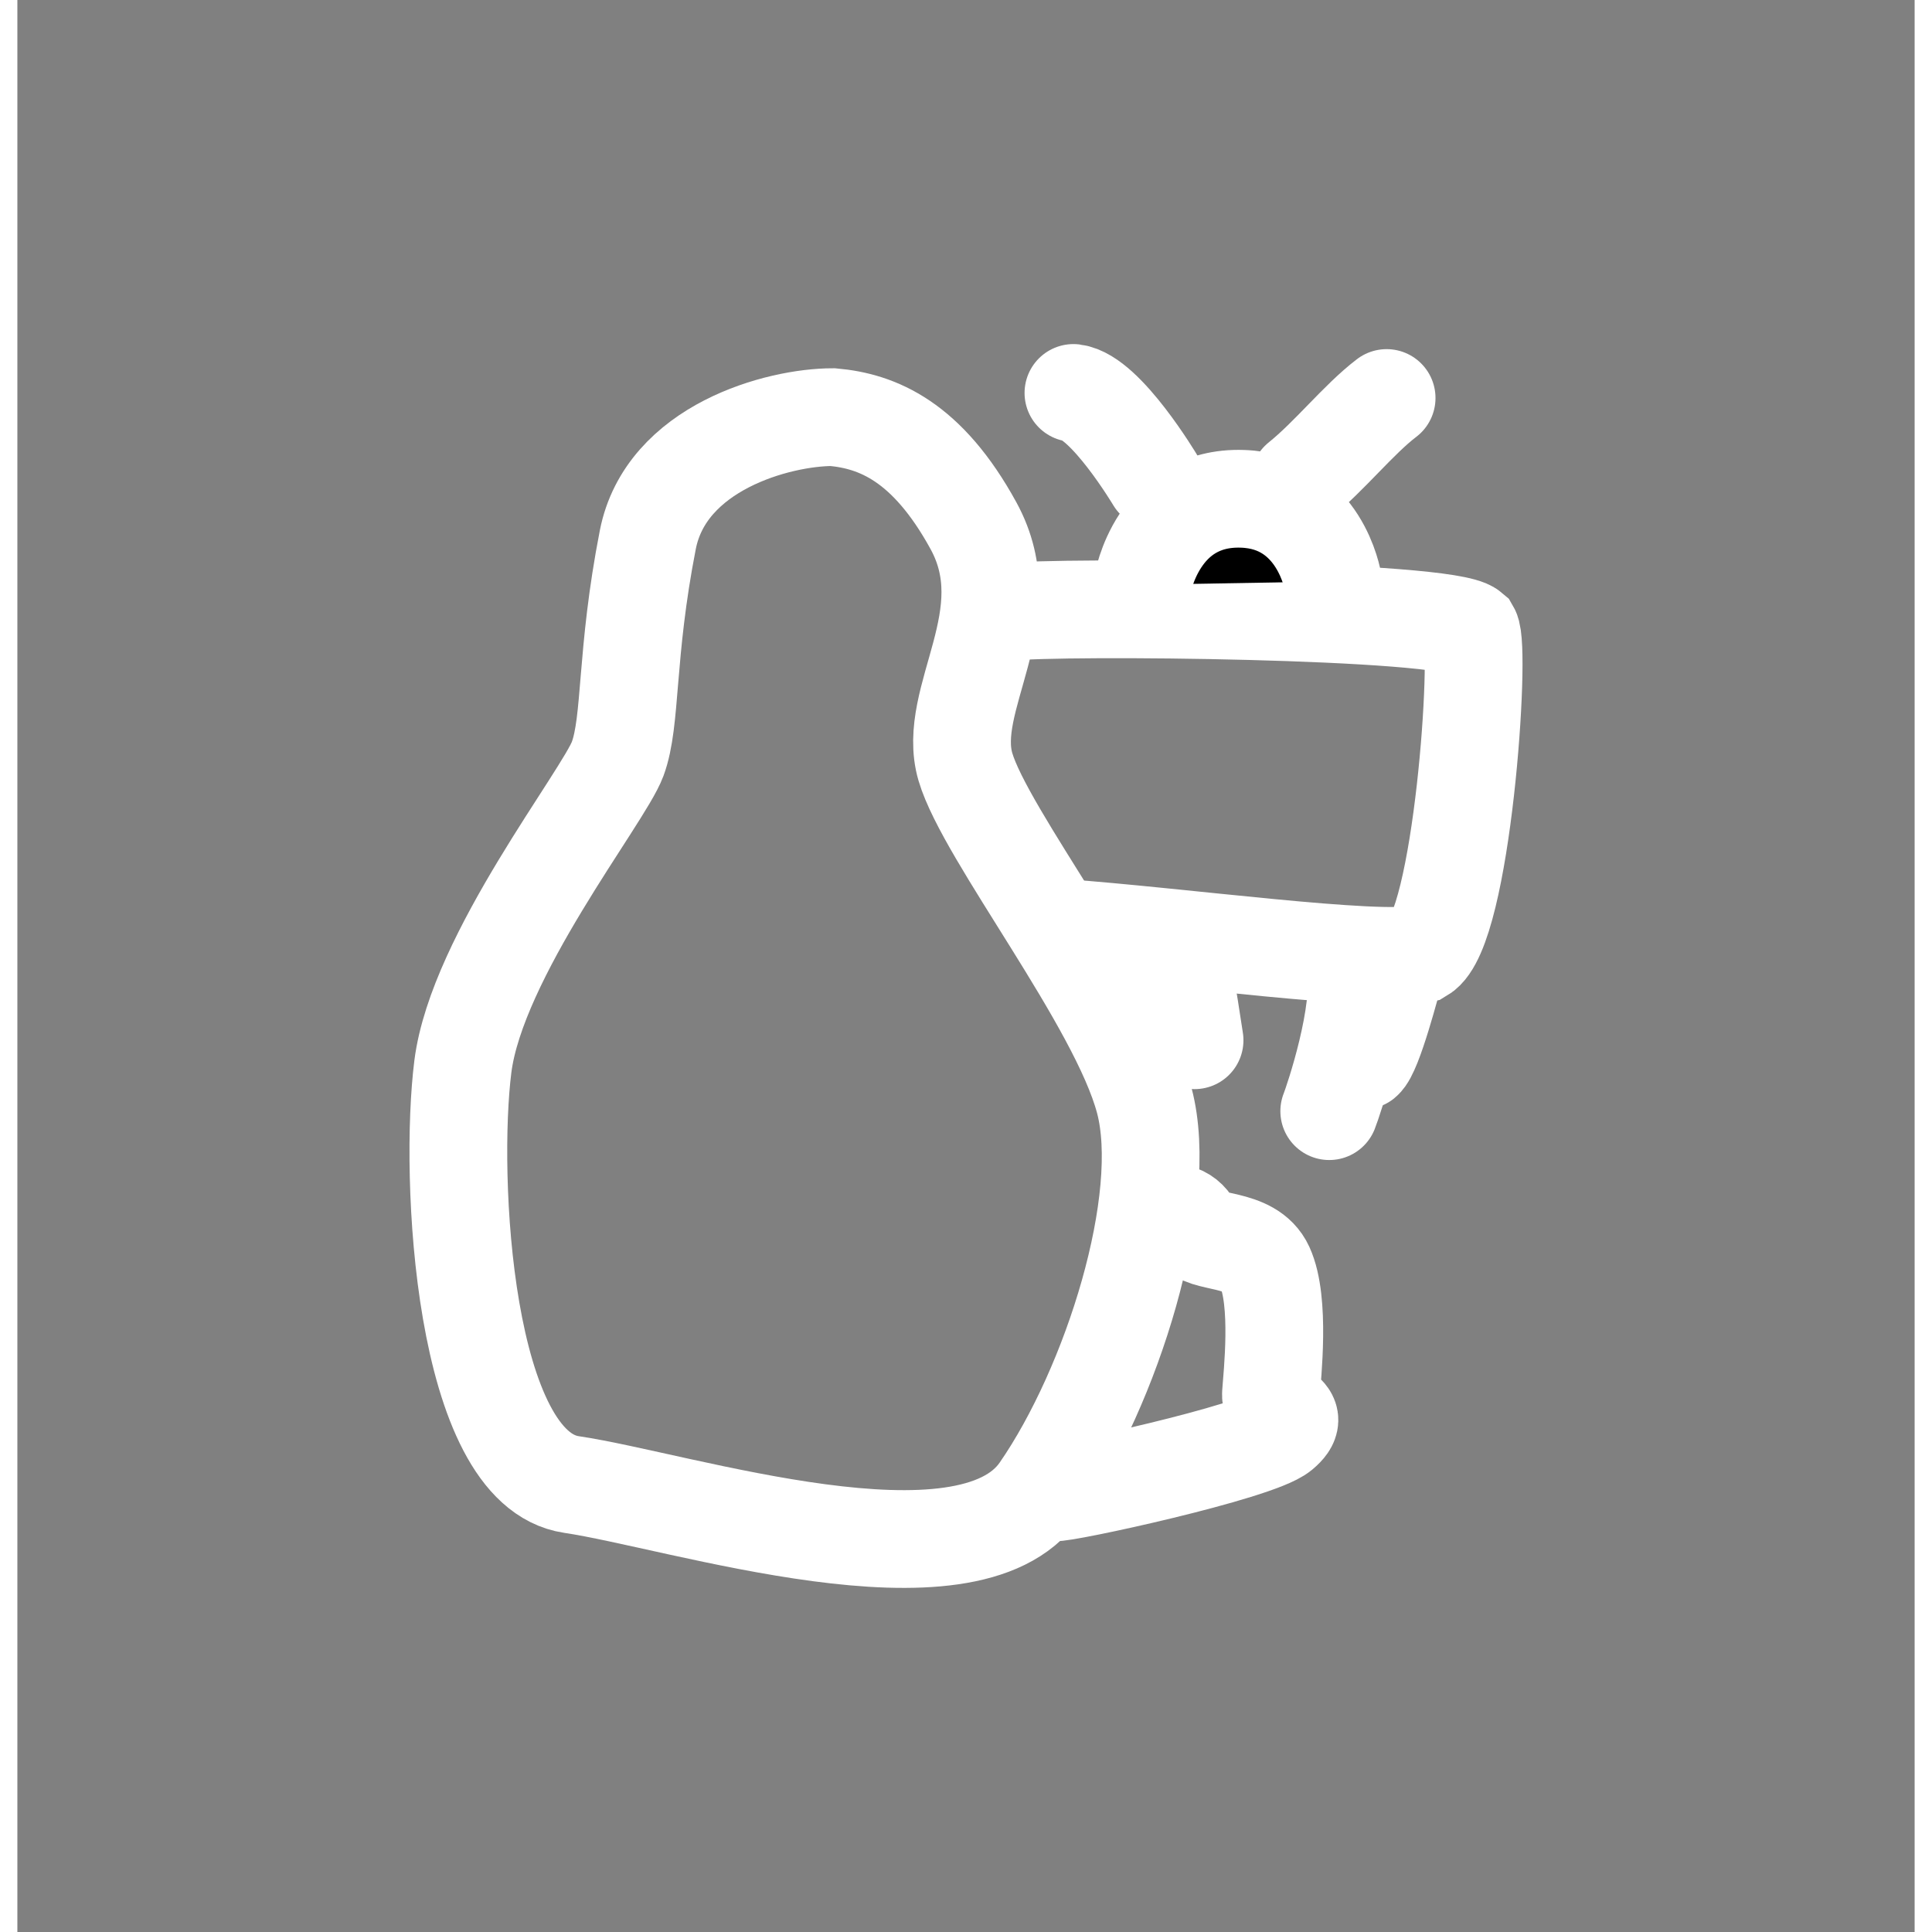 <?xml version="1.0" encoding="UTF-8" standalone="no"?>
<!-- Created with Inkscape (http://www.inkscape.org/) -->
<svg
   xmlns:dc="http://purl.org/dc/elements/1.1/"
   xmlns:cc="http://web.resource.org/cc/"
   xmlns:rdf="http://www.w3.org/1999/02/22-rdf-syntax-ns#"
   xmlns:svg="http://www.w3.org/2000/svg"
   xmlns="http://www.w3.org/2000/svg"
   xmlns:sodipodi="http://sodipodi.sourceforge.net/DTD/sodipodi-0.dtd"
   xmlns:inkscape="http://www.inkscape.org/namespaces/inkscape"
   version="1.0"
   width="75"
   height="75"
   viewBox="-13.5 -13.5 67.938 69.182"
   id="Layer_1"
   xml:space="preserve"
   sodipodi:version="0.32"
   inkscape:version="0.44"
   sodipodi:docname="activity-penguintv.svg"
   sodipodi:docbase="/home/owen/src/penguintv/svn/penguintv/trunk/activity"><rect x="-13.5" y="-13.5" width="67.938" height="69.182" fill="#808080" stroke="none"/><sodipodi:namedview
   inkscape:cy="23.968851"
   inkscape:cx="60.622397"
   inkscape:zoom="3.4732669"
   inkscape:window-height="628"
   inkscape:window-width="919"
   inkscape:pageshadow="2"
   inkscape:pageopacity="0.0"
   guidetolerance="10.0"
   gridtolerance="10.0"
   objecttolerance="10.0"
   borderopacity="1.0"
   bordercolor="#666666"
   pagecolor="#ffffff"
   id="base"
   inkscape:window-x="9"
   inkscape:window-y="50"
   inkscape:current-layer="Layer_1" />
<defs
   id="defs22">
</defs>

<defs
   id="defs2895">
  <style
   type="text/css"
   id="style2897">
    .shape-and-fill {fill: #000000 ; stroke: #ffffff }
    .fill {fill: #000000 ; stroke: #000000 ;}
    .shape {fill: #000000 ; stroke: #000000 ;}
  </style>
</defs>

<path
   class="shape-and-fill"
   style="stroke-width:3.5;stroke-linecap:round;stroke-linejoin:miter;stroke-miterlimit:4;stroke-dasharray:none;stroke-opacity:1;fill:none"
   d="M 15.697,1.437 C 13.754,1.437 9.723,2.517 9.075,5.828 C 8.268,9.955 8.5,12.306 7.996,13.673 C 7.492,15.041 2.957,20.727 2.453,24.686 C 1.95,28.645 2.453,39.082 6.34,39.658 C 10.227,40.233 20.52,43.616 23.111,39.873 C 25.702,36.131 27.79,29.437 26.854,25.91 C 25.918,22.383 21.168,16.409 20.448,13.961 C 19.728,11.514 22.516,8.574 20.736,5.324 C 19.08,2.301 17.299,1.581 15.697,1.437 z "
   id="path2943"
   nodetypes="cssssssssc" /><path
   class="shape-and-fill"
   style="fill:none;stroke-width:3.5;stroke-linecap:round;stroke-linejoin:miter;stroke-miterlimit:4;stroke-dasharray:none;stroke-opacity:1"
   d="M 27.07,29.861 C 28.006,29.861 28.366,29.933 28.654,30.509 C 28.941,31.085 30.655,30.747 31.173,31.877 C 31.734,33.1 31.432,35.763 31.389,36.411 C 31.345,37.073 32.612,37.059 31.749,37.779 C 30.885,38.499 23.903,40.01 23.615,39.938"
   id="path2945"
   nodetypes="cssssc" /><path
   class="shape-and-fill"
   style="fill:none;stroke-width:3.5;stroke-linecap:round;stroke-linejoin:miter;stroke-miterlimit:4;stroke-dasharray:none;stroke-opacity:1"
   d="M 21.961,8.415 C 23.833,8.195 37.673,8.327 38.543,9.075 C 38.925,9.729 38.238,19.798 36.787,20.655 C 35.166,21.005 28.15,20.031 23.831,19.72"
   id="path2947"
   nodetypes="cccc" /><path
   class="shape-and-fill"
   style="stroke-width:3.5;stroke-linecap:round;stroke-linejoin:miter;stroke-miterlimit:4;stroke-dasharray:none;stroke-opacity:1"
   d="M 26.786,7.439 C 26.786,7.439 27.311,4.256 30.374,4.362 C 33.143,4.458 33.608,7.32 33.608,7.32"
   id="path2949"
   nodetypes="csc" /><path
   class="shape-and-fill"
   style="stroke-width:3.5;stroke-linecap:round;stroke-linejoin:miter;stroke-miterlimit:4;stroke-dasharray:none;stroke-opacity:1"
   d="M 27.242,3.688 C 27.242,3.688 25.468,0.715 24.316,0.571"
   id="path2951"
   nodetypes="cc" /><path
   class="shape-and-fill"
   style="stroke-width:3.5;stroke-linecap:round;stroke-linejoin:miter;stroke-miterlimit:4;stroke-dasharray:none;stroke-opacity:1"
   d="M 32.407,3.704 C 33.486,2.84 34.523,1.519 35.531,0.752"
   id="path2953"
   nodetypes="cc" /><path
   class="shape-and-fill"
   style="stroke-width:3.5;stroke-linecap:round;stroke-linejoin:miter;stroke-miterlimit:4;stroke-dasharray:none;stroke-opacity:1"
   d="M 28.078,20.295 C 28.438,22.239 28.582,23.318 28.654,23.75"
   id="path2955" /><path
   class="shape-and-fill"
   style="stroke-width:3.5;stroke-linecap:round;stroke-linejoin:miter;stroke-miterlimit:4;stroke-dasharray:none;stroke-opacity:1"
   d="M 34.412,21.087 C 34.7,22.743 33.62,25.929 33.476,26.289"
   id="path2957"
   nodetypes="cc" /><path
   class="shape-and-fill"
   style="stroke-width:3.5;stroke-linecap:round;stroke-linejoin:miter;stroke-miterlimit:4;stroke-dasharray:none;stroke-opacity:1"
   d="M 35.851,21.159 C 35.707,21.663 35.06,24.182 34.7,24.47"
   id="path2959" /></svg>
